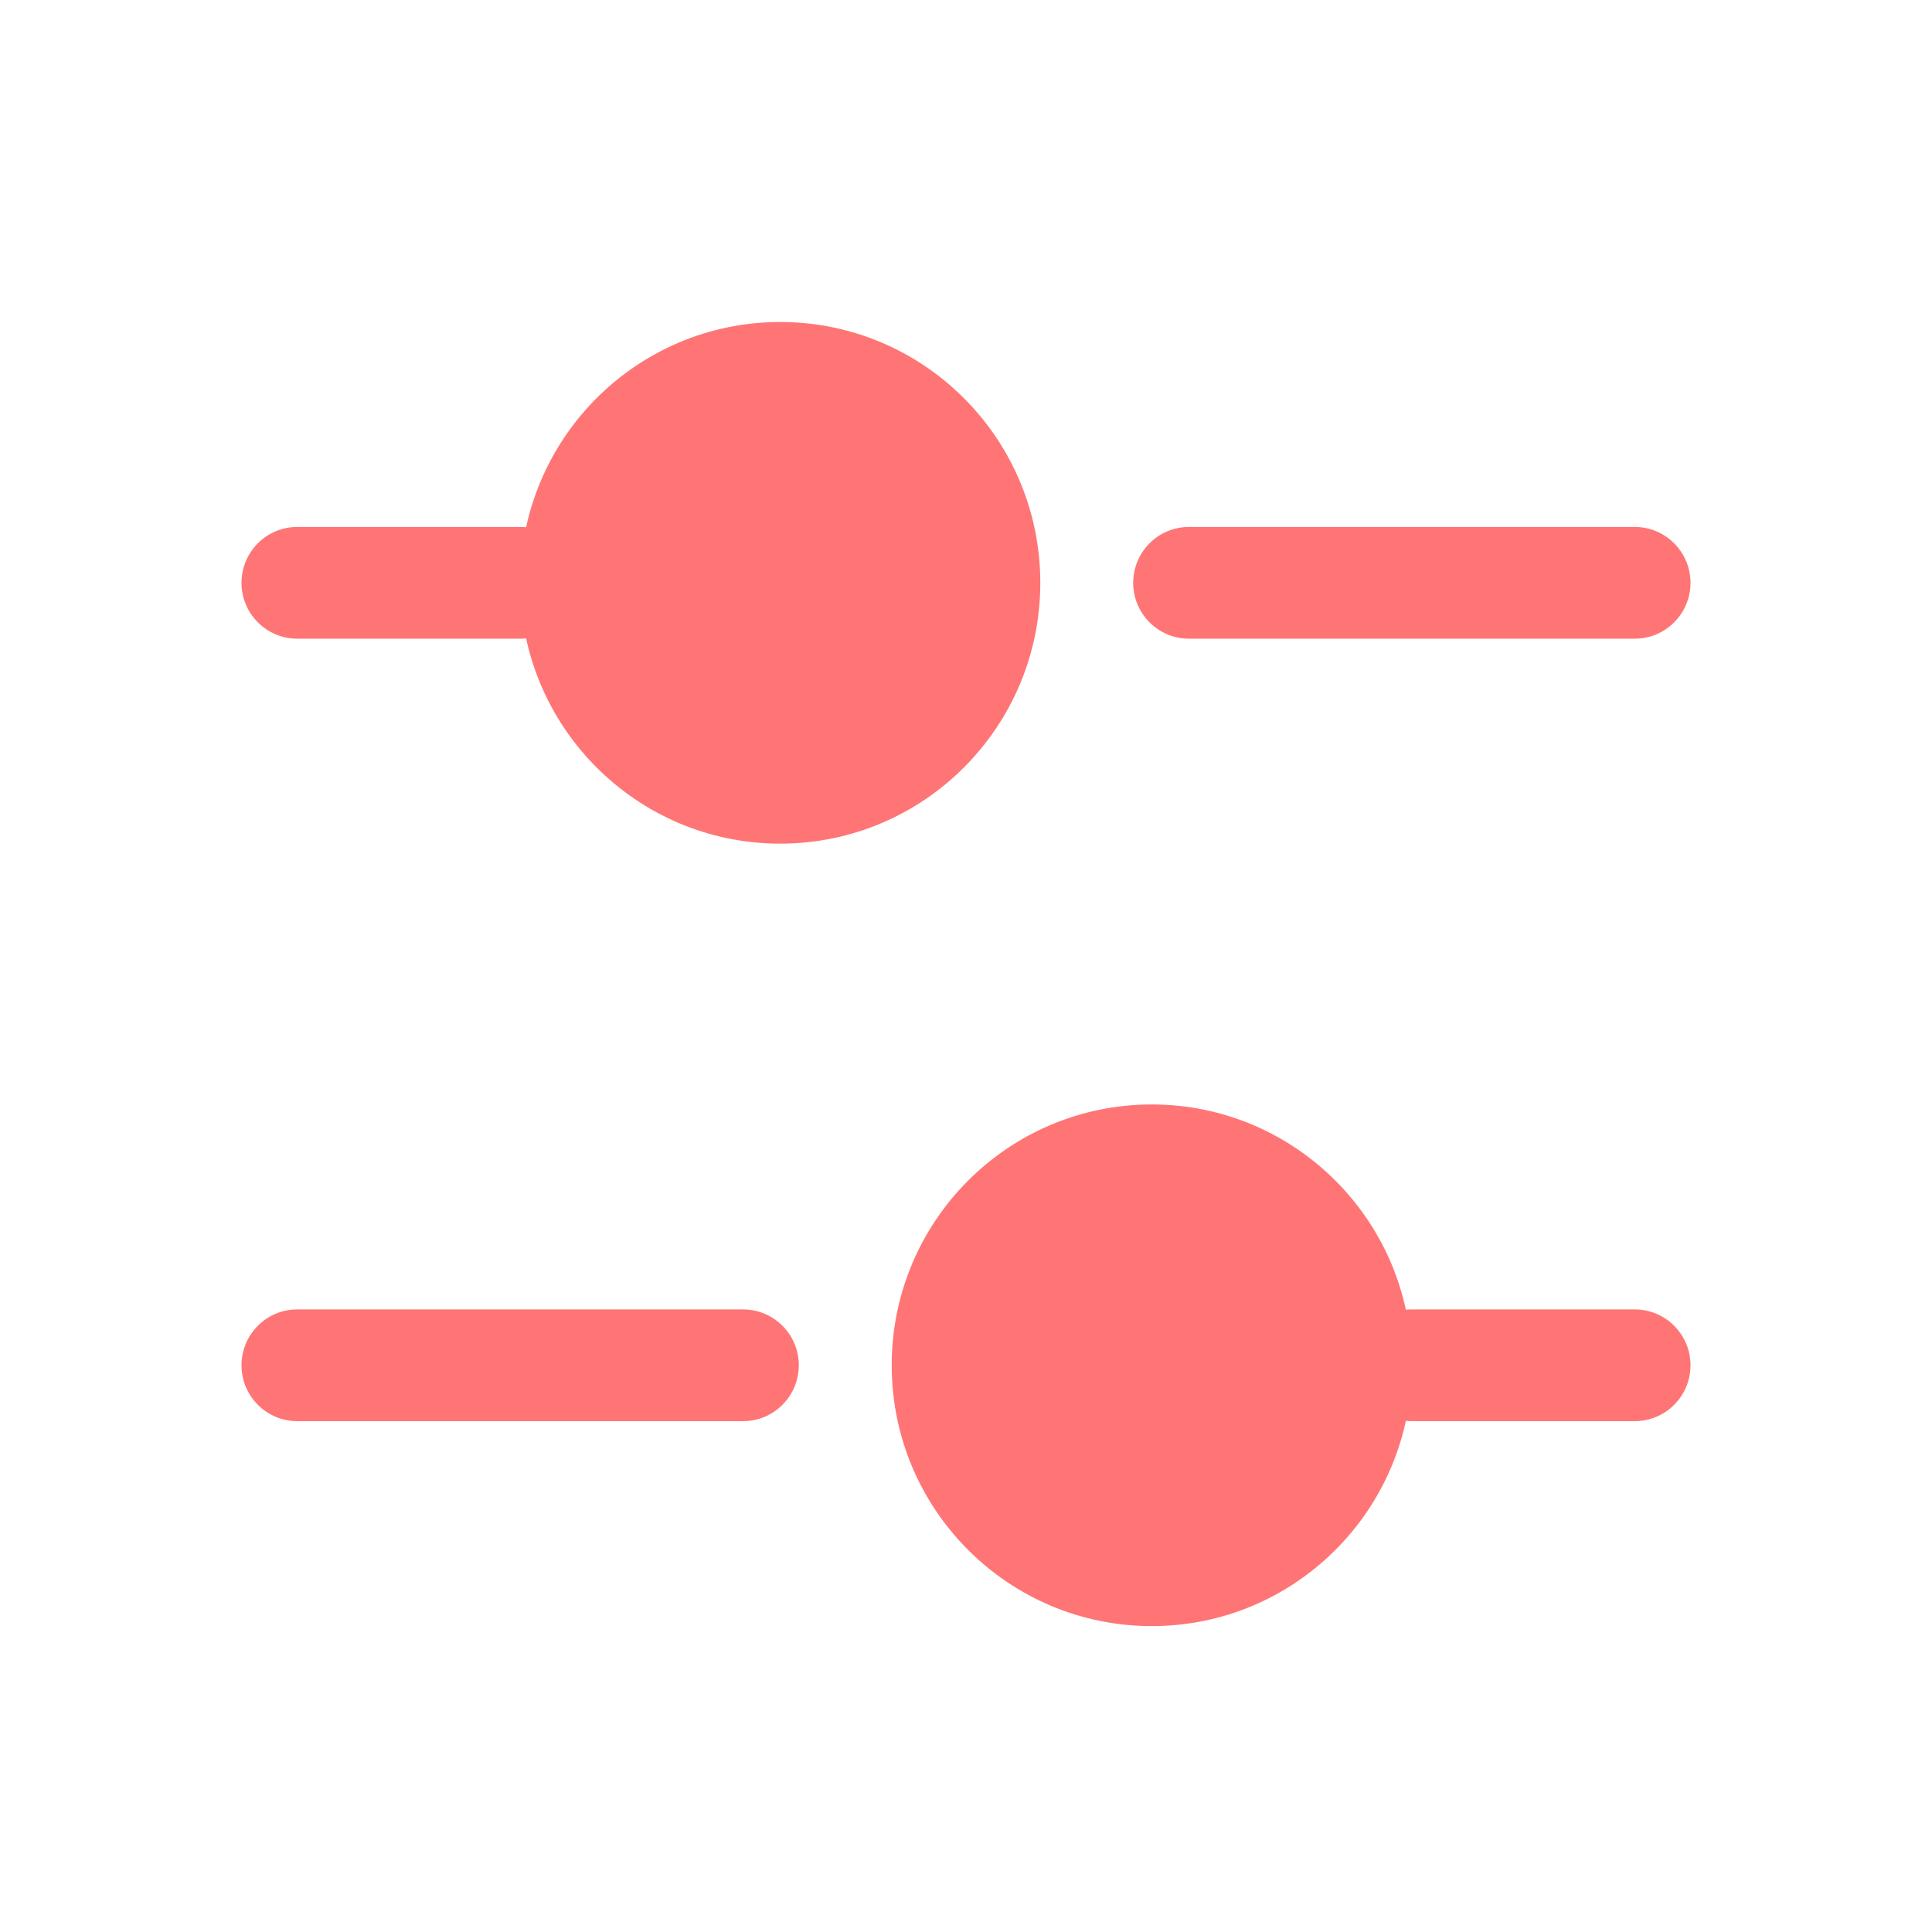 <svg width="24" height="24" viewBox="0 0 24 24" fill="none" xmlns="http://www.w3.org/2000/svg">
    <path d="M12.923 7.24C12.923 9.029 11.477 10.48 9.692 10.48C7.908 10.48 6.462 9.029 6.462 7.24C6.462 5.451 7.908 4 9.692 4C11.477 4 12.923 5.451 12.923 7.24Z" fill="#FF7575"/>
    <path fill-rule="evenodd" clip-rule="evenodd" d="M3 7.24C3 6.857 3.31 6.546 3.692 6.546H6.462C6.844 6.546 7.154 6.857 7.154 7.24C7.154 7.623 6.844 7.934 6.462 7.934H3.692C3.31 7.934 3 7.623 3 7.24Z" fill="#FF7575"/>
    <path fill-rule="evenodd" clip-rule="evenodd" d="M14.077 7.24C14.077 6.857 14.387 6.546 14.769 6.546H20.308C20.69 6.546 21 6.857 21 7.24C21 7.623 20.69 7.934 20.308 7.934H14.769C14.387 7.934 14.077 7.623 14.077 7.24Z" fill="#FF7575"/>
    <path d="M11.077 16.96C11.077 18.749 12.523 20.2 14.308 20.2C16.092 20.2 17.538 18.749 17.538 16.96C17.538 15.171 16.092 13.72 14.308 13.72C12.523 13.72 11.077 15.171 11.077 16.96Z" fill="#FF7575"/>
    <path fill-rule="evenodd" clip-rule="evenodd" d="M21 16.96C21 16.577 20.69 16.266 20.308 16.266H17.538C17.156 16.266 16.846 16.577 16.846 16.96C16.846 17.343 17.156 17.654 17.538 17.654H20.308C20.69 17.654 21 17.343 21 16.96Z" fill="#FF7575"/>
    <path fill-rule="evenodd" clip-rule="evenodd" d="M9.923 16.96C9.923 16.577 9.613 16.266 9.231 16.266H3.692C3.31 16.266 3 16.577 3 16.96C3 17.343 3.31 17.654 3.692 17.654H9.231C9.613 17.654 9.923 17.343 9.923 16.96Z" fill="#FF7575"/>
</svg>
